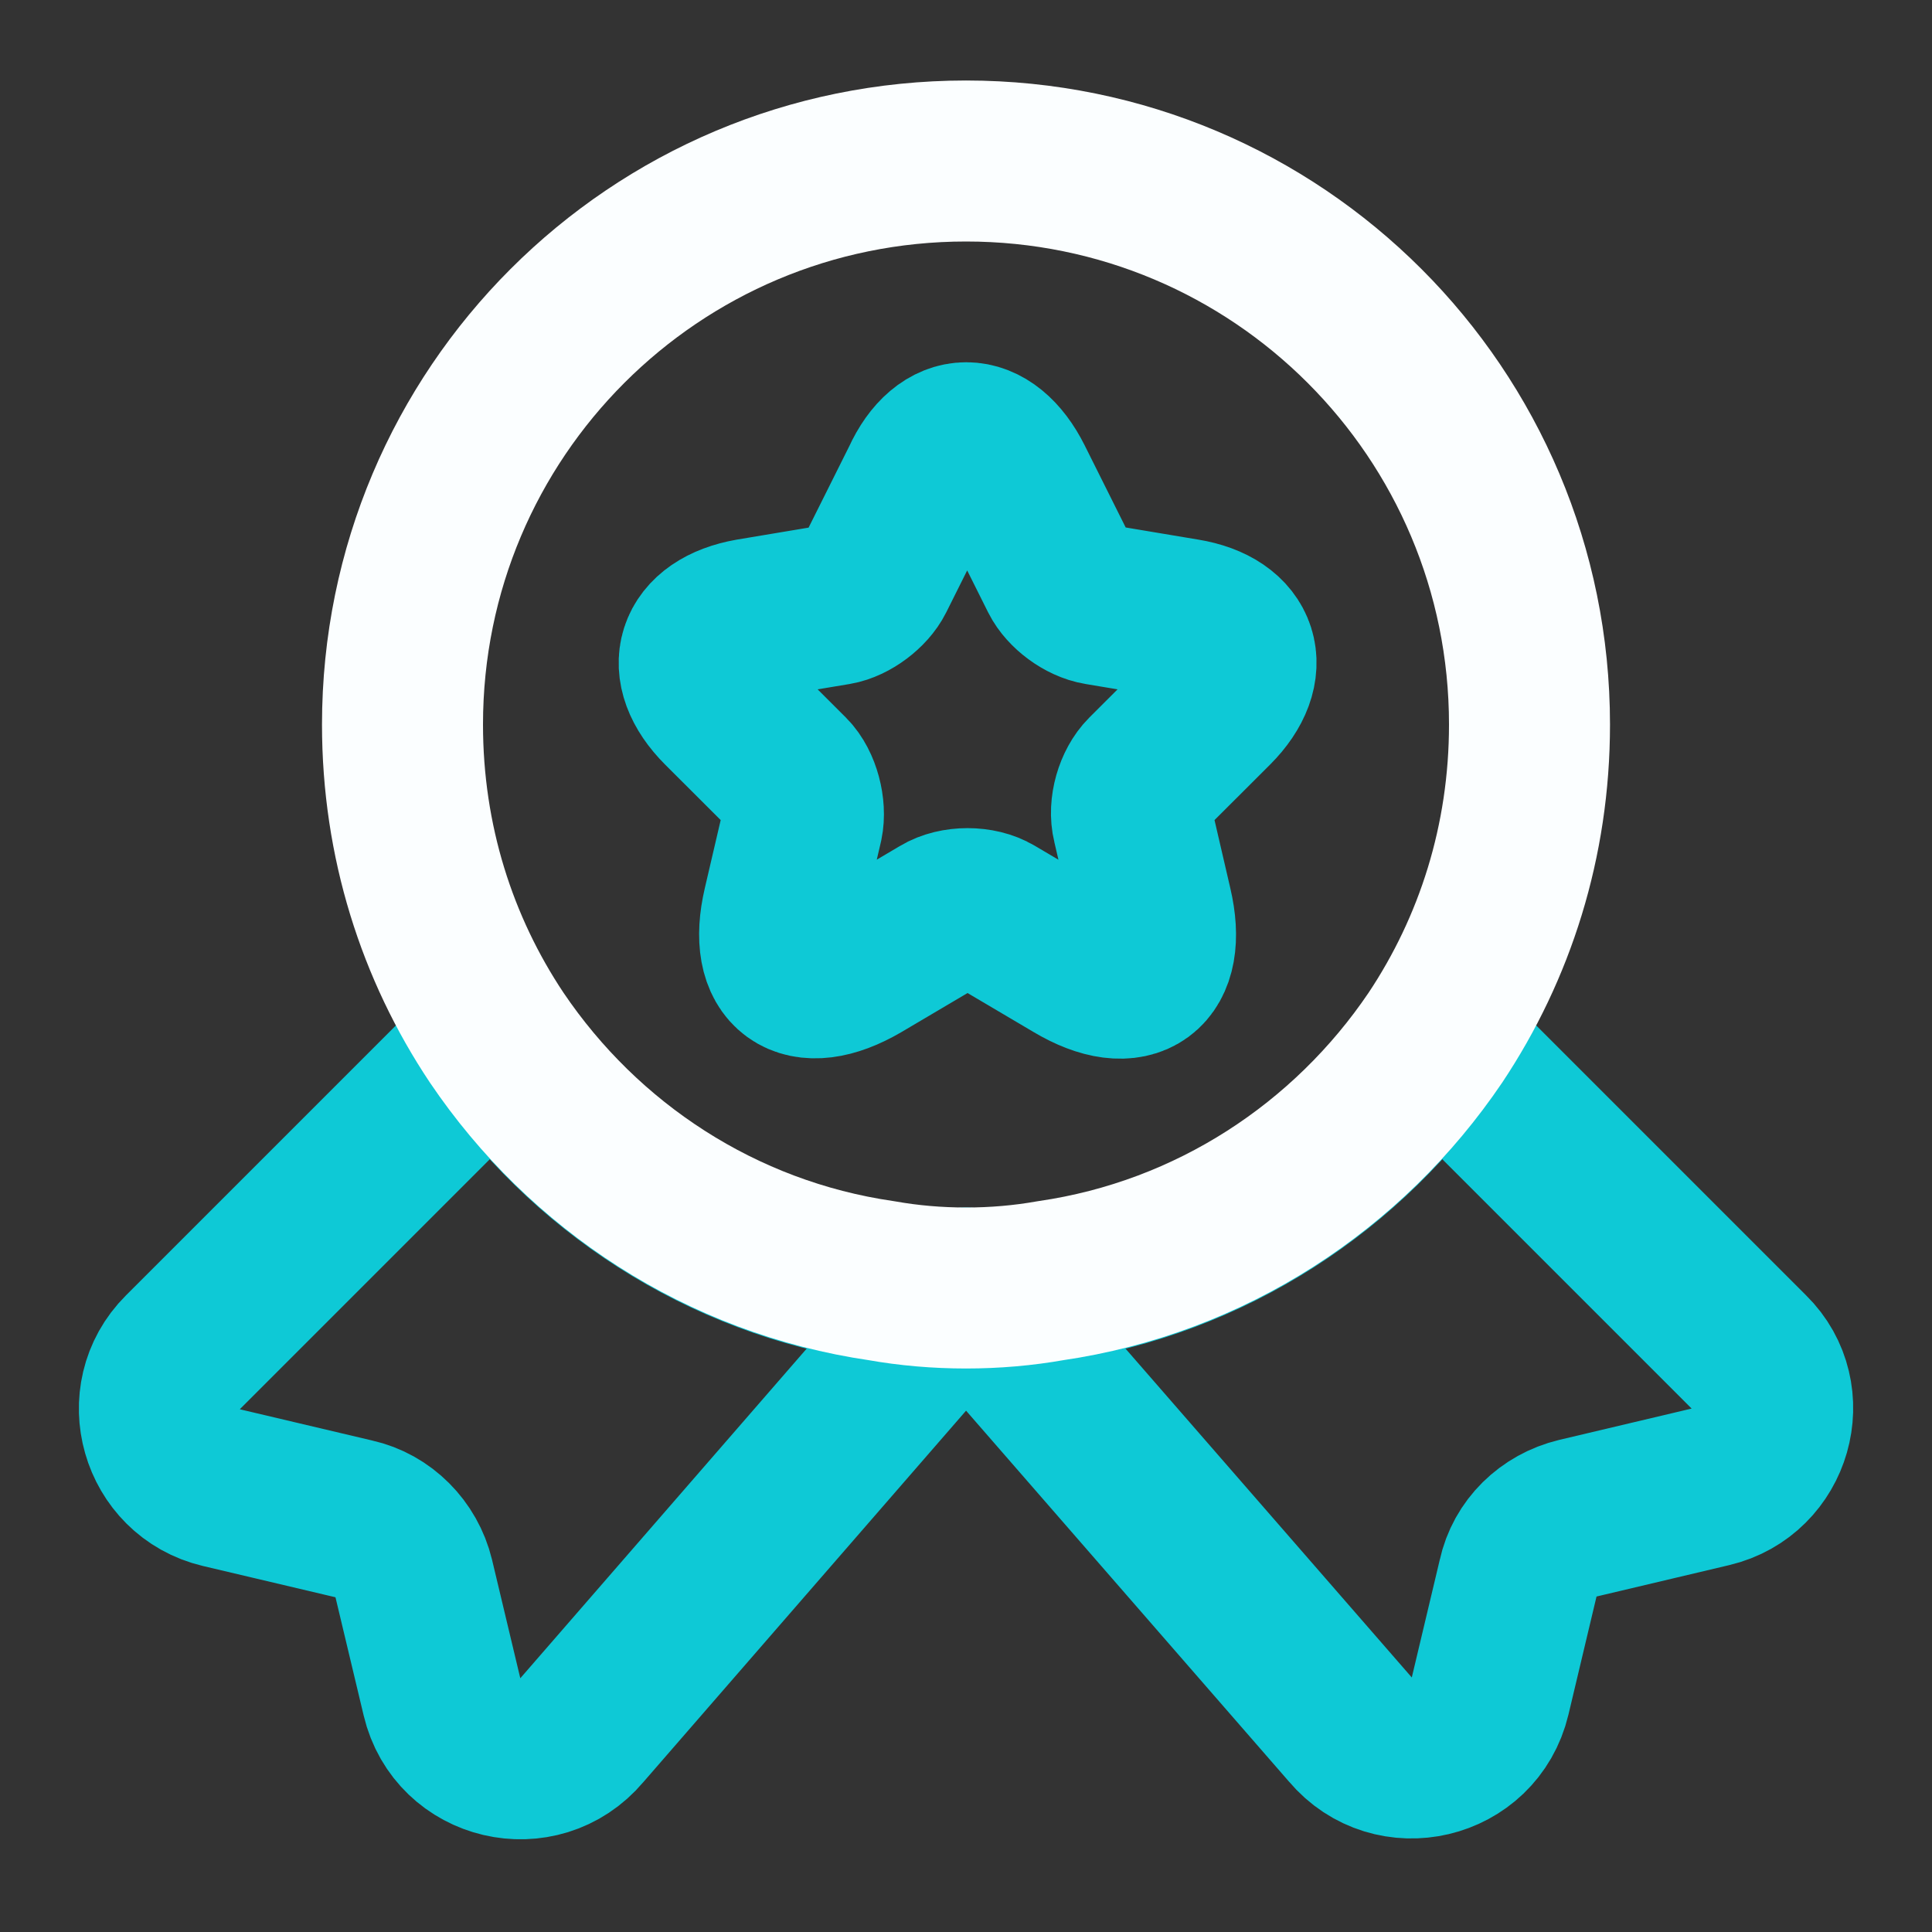 <svg width="18" height="18" viewBox="0 0 18 18" fill="none" xmlns="http://www.w3.org/2000/svg">
<rect x="0" y="0" width="18" height="18" fill="#333333" stroke="none"/>
<path d="M15.938 13.852L14.7 14.145C14.423 14.212 14.205 14.422 14.145 14.7L13.883 15.802C13.74 16.402 12.975 16.582 12.578 16.11L9 12L5.423 16.117C5.025 16.59 4.26 16.41 4.118 15.81L3.855 14.707C3.788 14.43 3.57 14.212 3.3 14.152L2.063 13.86C1.493 13.725 1.29 13.012 1.703 12.6L4.628 9.675C5.438 10.875 6.72 11.722 8.213 11.94C8.468 11.985 8.73 12.007 9 12.007C9.27 12.007 9.533 11.985 9.788 11.94C11.28 11.722 12.563 10.875 13.373 9.675L16.298 12.6C16.71 13.005 16.508 13.717 15.938 13.852Z" stroke="#0EC9D6" stroke-width="1.5" stroke-linecap="round" stroke-linejoin="round"/>
<path d="M9.435 4.485L9.877 5.37C9.937 5.49 10.095 5.61 10.238 5.633L11.04 5.767C11.55 5.85 11.67 6.225 11.303 6.593L10.68 7.215C10.575 7.32 10.515 7.522 10.553 7.673L10.732 8.445C10.875 9.053 10.553 9.292 10.012 8.97L9.262 8.527C9.127 8.445 8.902 8.445 8.767 8.527L8.017 8.97C7.477 9.285 7.155 9.053 7.297 8.445L7.477 7.673C7.507 7.53 7.455 7.32 7.35 7.215L6.727 6.593C6.36 6.225 6.48 5.857 6.99 5.767L7.792 5.633C7.927 5.61 8.085 5.49 8.145 5.37L8.587 4.485C8.805 4.005 9.195 4.005 9.435 4.485Z" stroke="#0EC9D6" stroke-width="1.5" stroke-linecap="round" stroke-linejoin="round"/>
<path d="M14.25 6.75C14.25 7.838 13.928 8.835 13.373 9.668C12.562 10.867 11.28 11.715 9.787 11.932C9.533 11.977 9.27 12 9 12C8.73 12 8.467 11.977 8.213 11.932C6.72 11.715 5.438 10.867 4.628 9.668C4.072 8.835 3.75 7.838 3.75 6.75C3.75 3.848 6.098 1.5 9 1.5C11.902 1.5 14.25 3.848 14.25 6.75Z" stroke="#FBFEFF" stroke-width="1.5" stroke-linecap="round" stroke-linejoin="round"/>
</svg>
